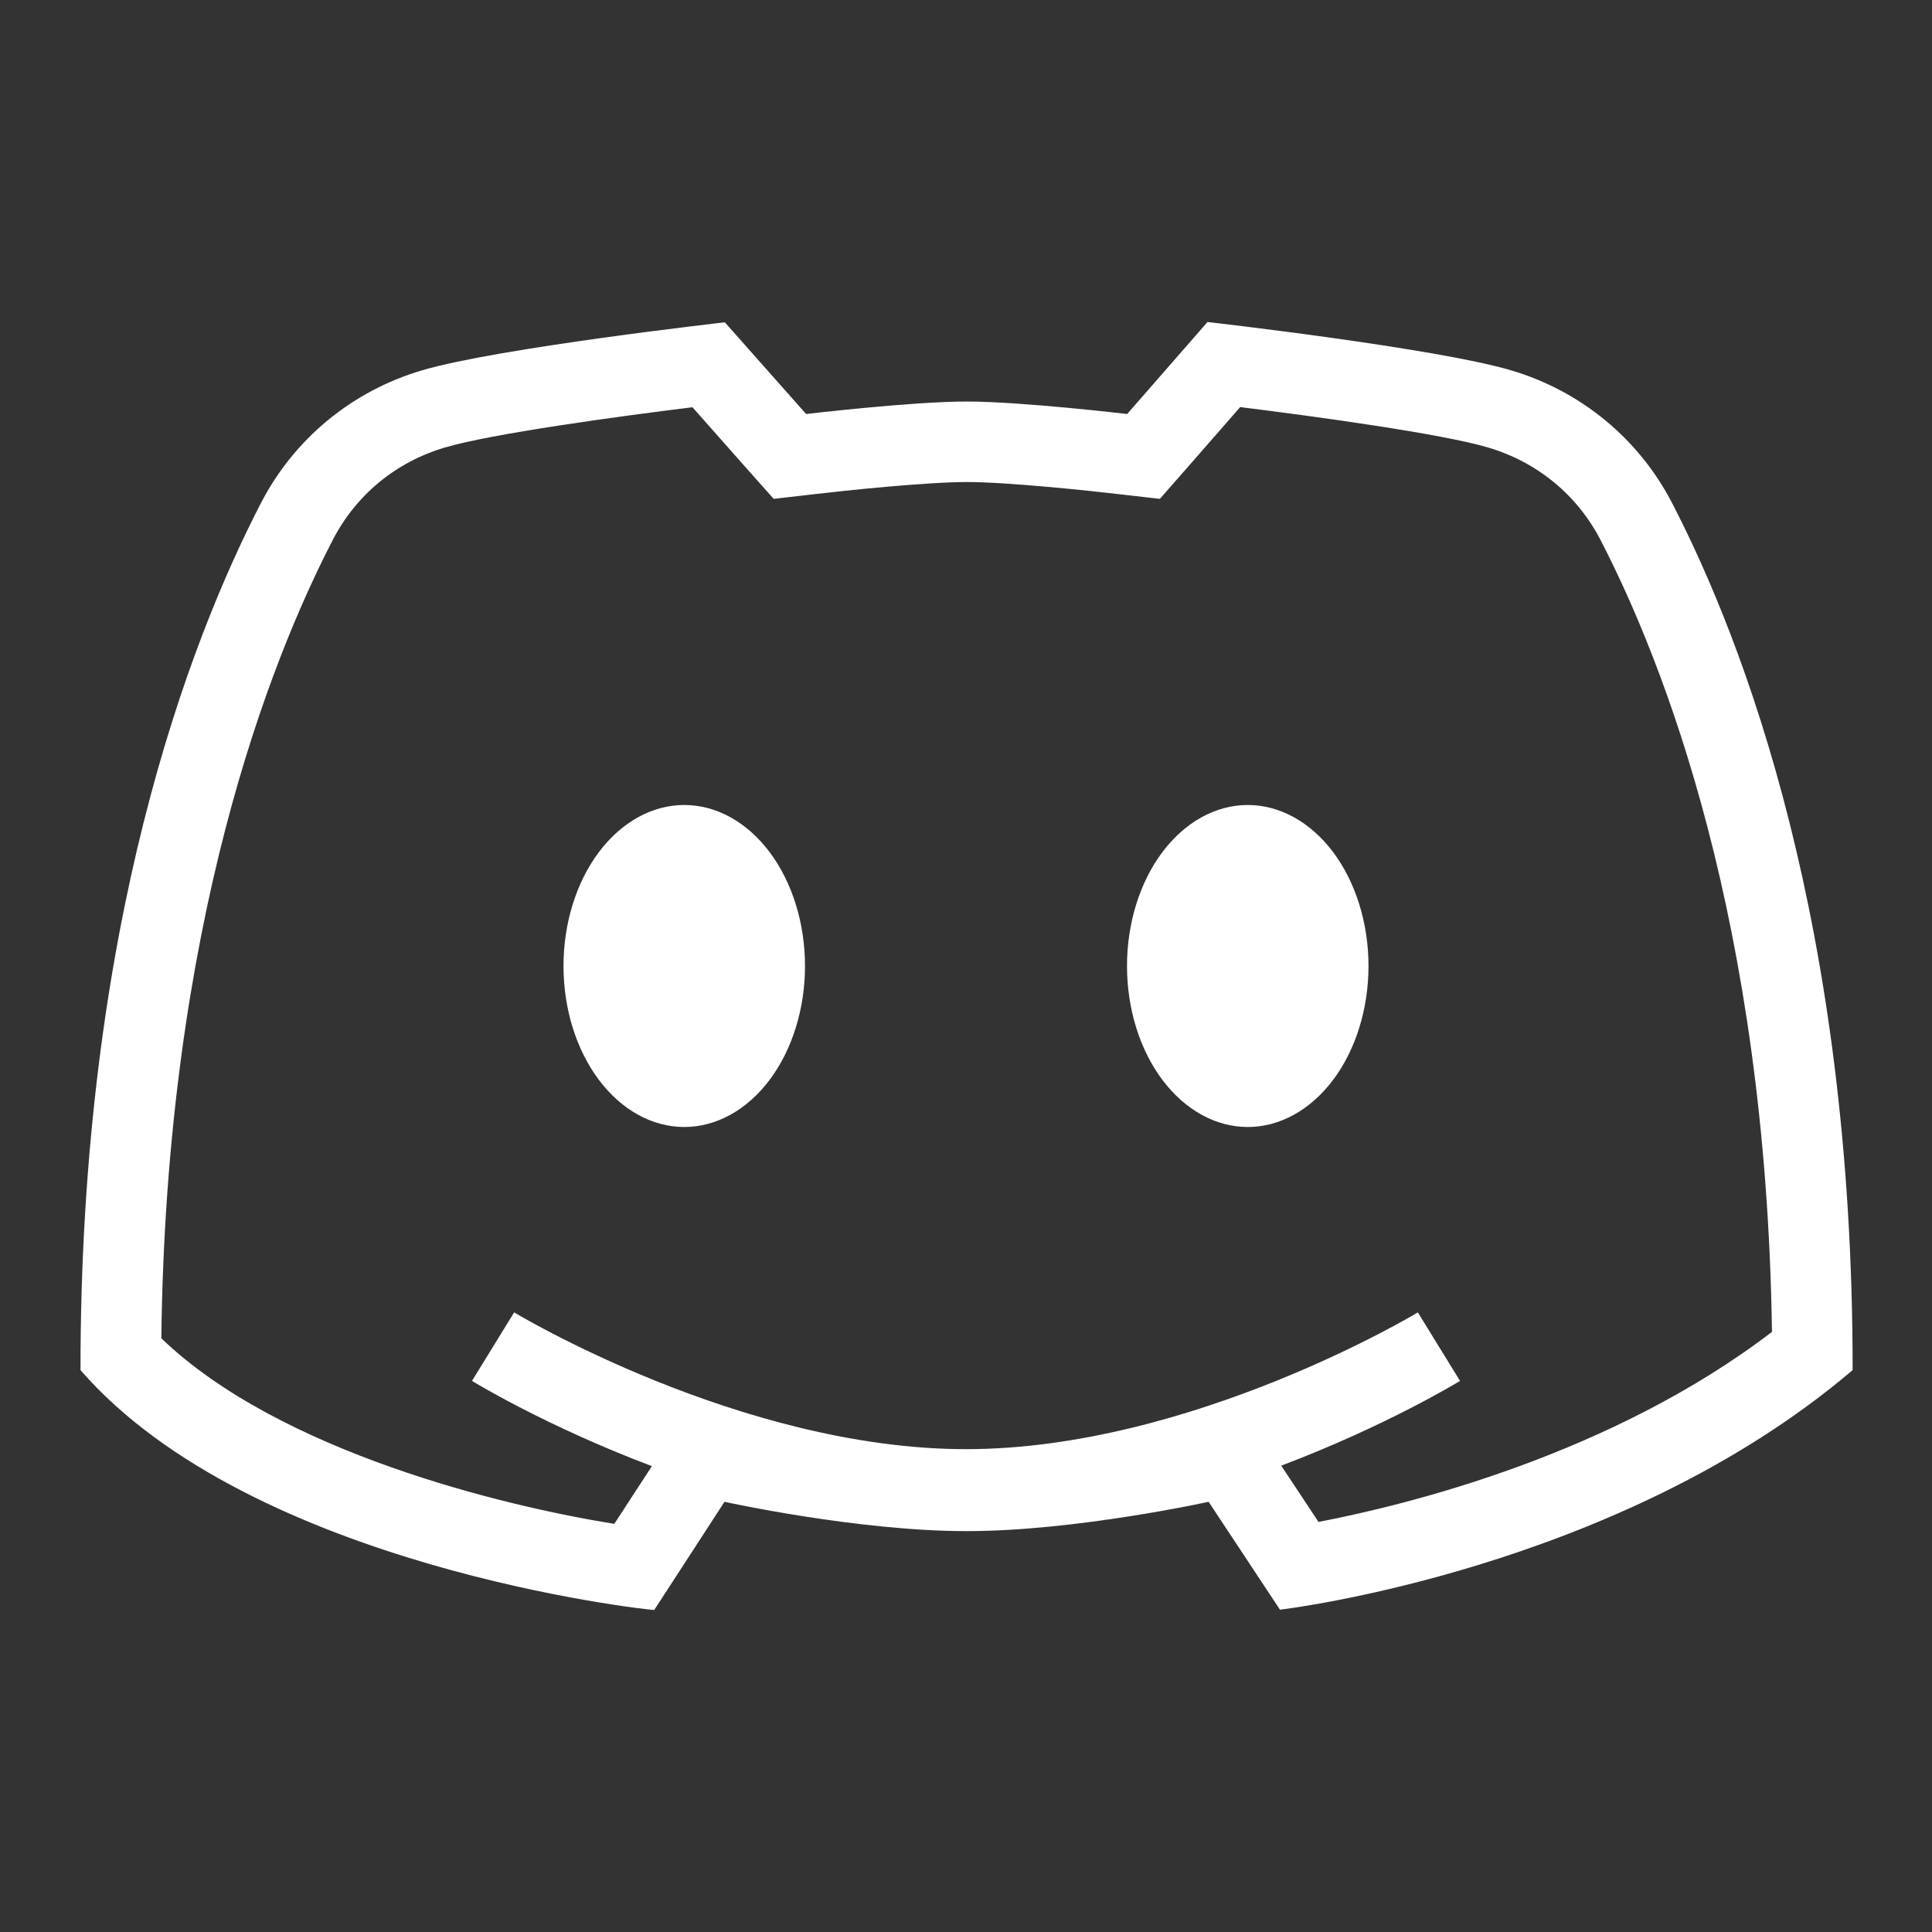 <svg width="24" height="24" viewBox="0 0 24 24" fill="none" xmlns="http://www.w3.org/2000/svg">
<rect x="0" y="0" width="24" height="24" fill="#333333" stroke="none"/>
<path d="M15 4L14.002 5.143C14.002 5.143 12.687 4.988 12.016 4.988H12C11.329 4.988 10.014 5.143 10.014 5.143L9.004 4.004C9.004 4.004 6.181 4.323 5.244 4.6C4.376 4.856 3.655 5.448 3.24 6.252C2.35 7.974 0.997 11.502 1 17.02C3.126 19.468 8.051 20 8.127 20L9 18.656C9 18.656 10.653 19.02 12 19.02H12.014C13.361 19.02 15.014 18.656 15.014 18.656L15.9 19.996C15.9 19.996 20.091 19.509 23.014 17.02C23.017 11.502 21.663 7.973 20.773 6.252C20.358 5.449 19.637 4.856 18.77 4.6C17.831 4.322 15 4 15 4ZM15.406 5.057C16.362 5.176 17.909 5.388 18.486 5.559C19.097 5.74 19.595 6.15 19.885 6.713C20.658 8.209 21.94 11.442 22.012 16.545C20.027 18.064 17.507 18.689 16.379 18.906L15.916 18.207C17.239 17.706 18.137 17.154 18.137 17.154L17.613 16.303C17.613 16.303 14.803 18.002 12 18.002C9.197 18.002 6.387 16.303 6.387 16.303L5.863 17.154C5.863 17.154 6.767 17.71 8.098 18.213L7.631 18.93C6.272 18.712 3.478 18.042 2.004 16.625C2.065 11.477 3.354 8.216 4.131 6.713C4.421 6.148 4.916 5.74 5.527 5.559C6.103 5.389 7.65 5.176 8.602 5.059L9.264 5.807L9.611 6.197L10.131 6.137C10.481 6.096 11.498 5.988 12.014 5.988C12.515 5.988 13.535 6.096 13.885 6.137L14.408 6.197L14.756 5.801L15.406 5.057ZM8.5 10C8.102 10 7.721 10.211 7.439 10.586C7.158 10.961 7 11.47 7 12C7 12.53 7.158 13.039 7.439 13.414C7.721 13.789 8.102 14 8.5 14C8.898 14 9.279 13.789 9.561 13.414C9.842 13.039 10 12.53 10 12C10 11.47 9.842 10.961 9.561 10.586C9.279 10.211 8.898 10 8.5 10ZM15.5 10C15.102 10 14.721 10.211 14.439 10.586C14.158 10.961 14 11.47 14 12C14 12.53 14.158 13.039 14.439 13.414C14.721 13.789 15.102 14 15.5 14C15.898 14 16.279 13.789 16.561 13.414C16.842 13.039 17 12.53 17 12C17 11.47 16.842 10.961 16.561 10.586C16.279 10.211 15.898 10 15.5 10Z" fill="white"/>
</svg>
